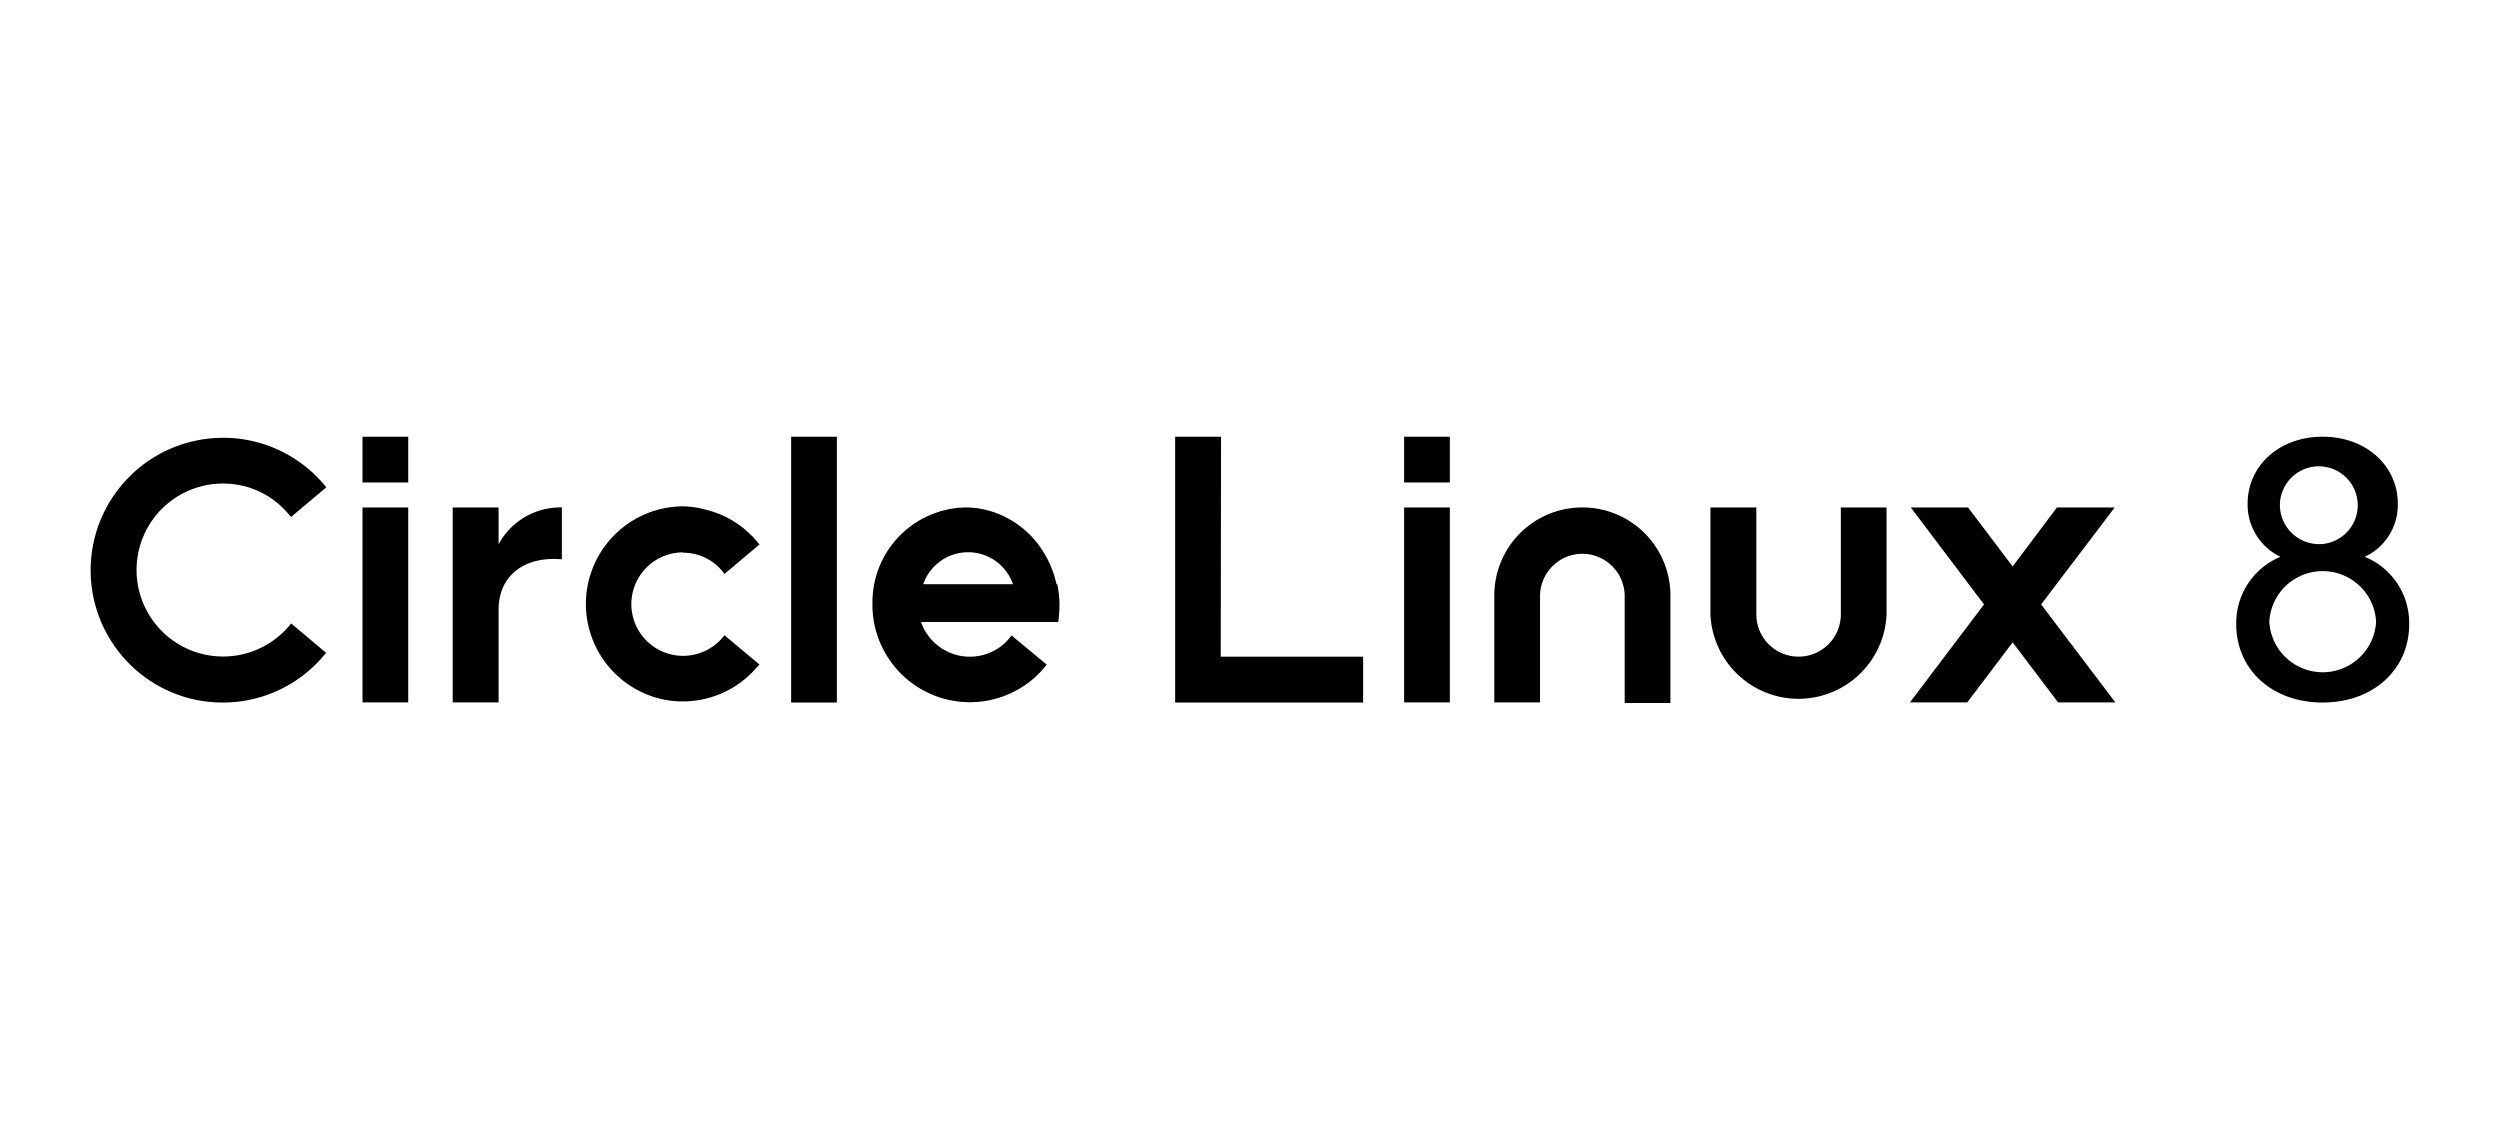 <svg id="logo" xmlns="http://www.w3.org/2000/svg" viewBox="0 0 158 72"><defs><style>.cls-1{fill:none;}</style></defs><title>画板 1</title><rect class="cls-1" width="158" height="72"/><path d="M8.78,34.75a5.47,5.47,0,0,0,9.5,4.8l.12-.15,2.21,1.86-.12.14a8.32,8.32,0,0,1-6.38,3,8.61,8.61,0,0,1-2-.23,8.37,8.37,0,0,1,1.95-16.5,8.08,8.08,0,0,1,2,.23,8.32,8.32,0,0,1,4.44,2.75l.12.15L18.4,32.67l-.13-.14a5.4,5.4,0,0,0-2.89-1.82,5.59,5.59,0,0,0-1.28-.15A5.46,5.46,0,0,0,8.78,34.75Zm34.38.18a3.44,3.44,0,0,1,.77.09,3.19,3.19,0,0,1,1.74,1.1l.12.15L48,34.41l-.12-.14a6.1,6.1,0,0,0-3.28-2.06A5.86,5.86,0,0,0,43.16,32a6.17,6.17,0,0,0-1.44,12.16,5.93,5.93,0,0,0,1.45.17,6.15,6.15,0,0,0,4.69-2.19L48,42l-2.21-1.85-.12.14a3.27,3.27,0,1,1-2.49-5.38ZM22.91,30.49H25.8V27.6H22.91Zm0,13.9H25.8V32.07H22.91Zm65.83-13.9h2.89V27.6H88.74Zm0,13.9h2.89V32.07H88.74ZM50,44.4h2.89V27.6H50Zm16.82-7.48a6.5,6.5,0,0,1,.14,1.32,8.21,8.21,0,0,1-.08,1.07H58.21a3.09,3.09,0,0,0,.4.79,3.27,3.27,0,0,0,4.55.82,3.09,3.09,0,0,0,.65-.61l.12-.15L66.15,42l-.12.15a5.92,5.92,0,0,1-1.22,1.13,6.16,6.16,0,0,1-9.67-4.88v-.19A6,6,0,0,1,61,32.07a5.43,5.43,0,0,1,1.75.28,5.94,5.94,0,0,1,2.87,2.06A6.42,6.42,0,0,1,66.77,36.92Zm-2.8,0a3,3,0,0,0-5.67,0ZM31.51,34.4V32.07h-2.9V44.39h2.9V38.53c0-2.07,1.54-3.4,4-3.18V32.07A4.44,4.44,0,0,0,31.51,34.4Zm45.66-6.8h-2.9V44.4H86.15V41.5h-9ZM100,32.07h0a5.56,5.56,0,0,0-5.56,5.56v6.76h2.89V37.63A2.68,2.68,0,0,1,100,35h0a2.68,2.68,0,0,1,2.68,2.67v6.76h2.89V37.63A5.56,5.56,0,0,0,100,32.07Zm16.34,6.76a2.67,2.67,0,0,1-5.34,0V32.07h-2.9v6.76a5.57,5.57,0,0,0,11.13,0V32.07h-2.89Zm17.31-6.76H130L127.2,35.8l-2.82-3.73h-3.62l4.63,6.13-4.68,6.19h3.62l2.87-3.79,2.87,3.79h3.62L129,38.2Zm18.61,7.39c0,2.83-2.25,4.94-5.47,4.94s-5.46-2.11-5.46-4.94a4.53,4.53,0,0,1,2.79-4.27,3.66,3.66,0,0,1-2.07-3.37c0-2.34,1.95-4.22,4.74-4.22s4.75,1.88,4.75,4.22a3.61,3.61,0,0,1-2.09,3.37A4.51,4.51,0,0,1,152.26,39.46Zm-5.47-5.08a2.46,2.46,0,1,0-2.7-2.39A2.48,2.48,0,0,0,146.79,34.38Zm3.38,4.91a3.38,3.38,0,0,0-6.75,0,3.38,3.38,0,0,0,6.75,0Z"/></svg>